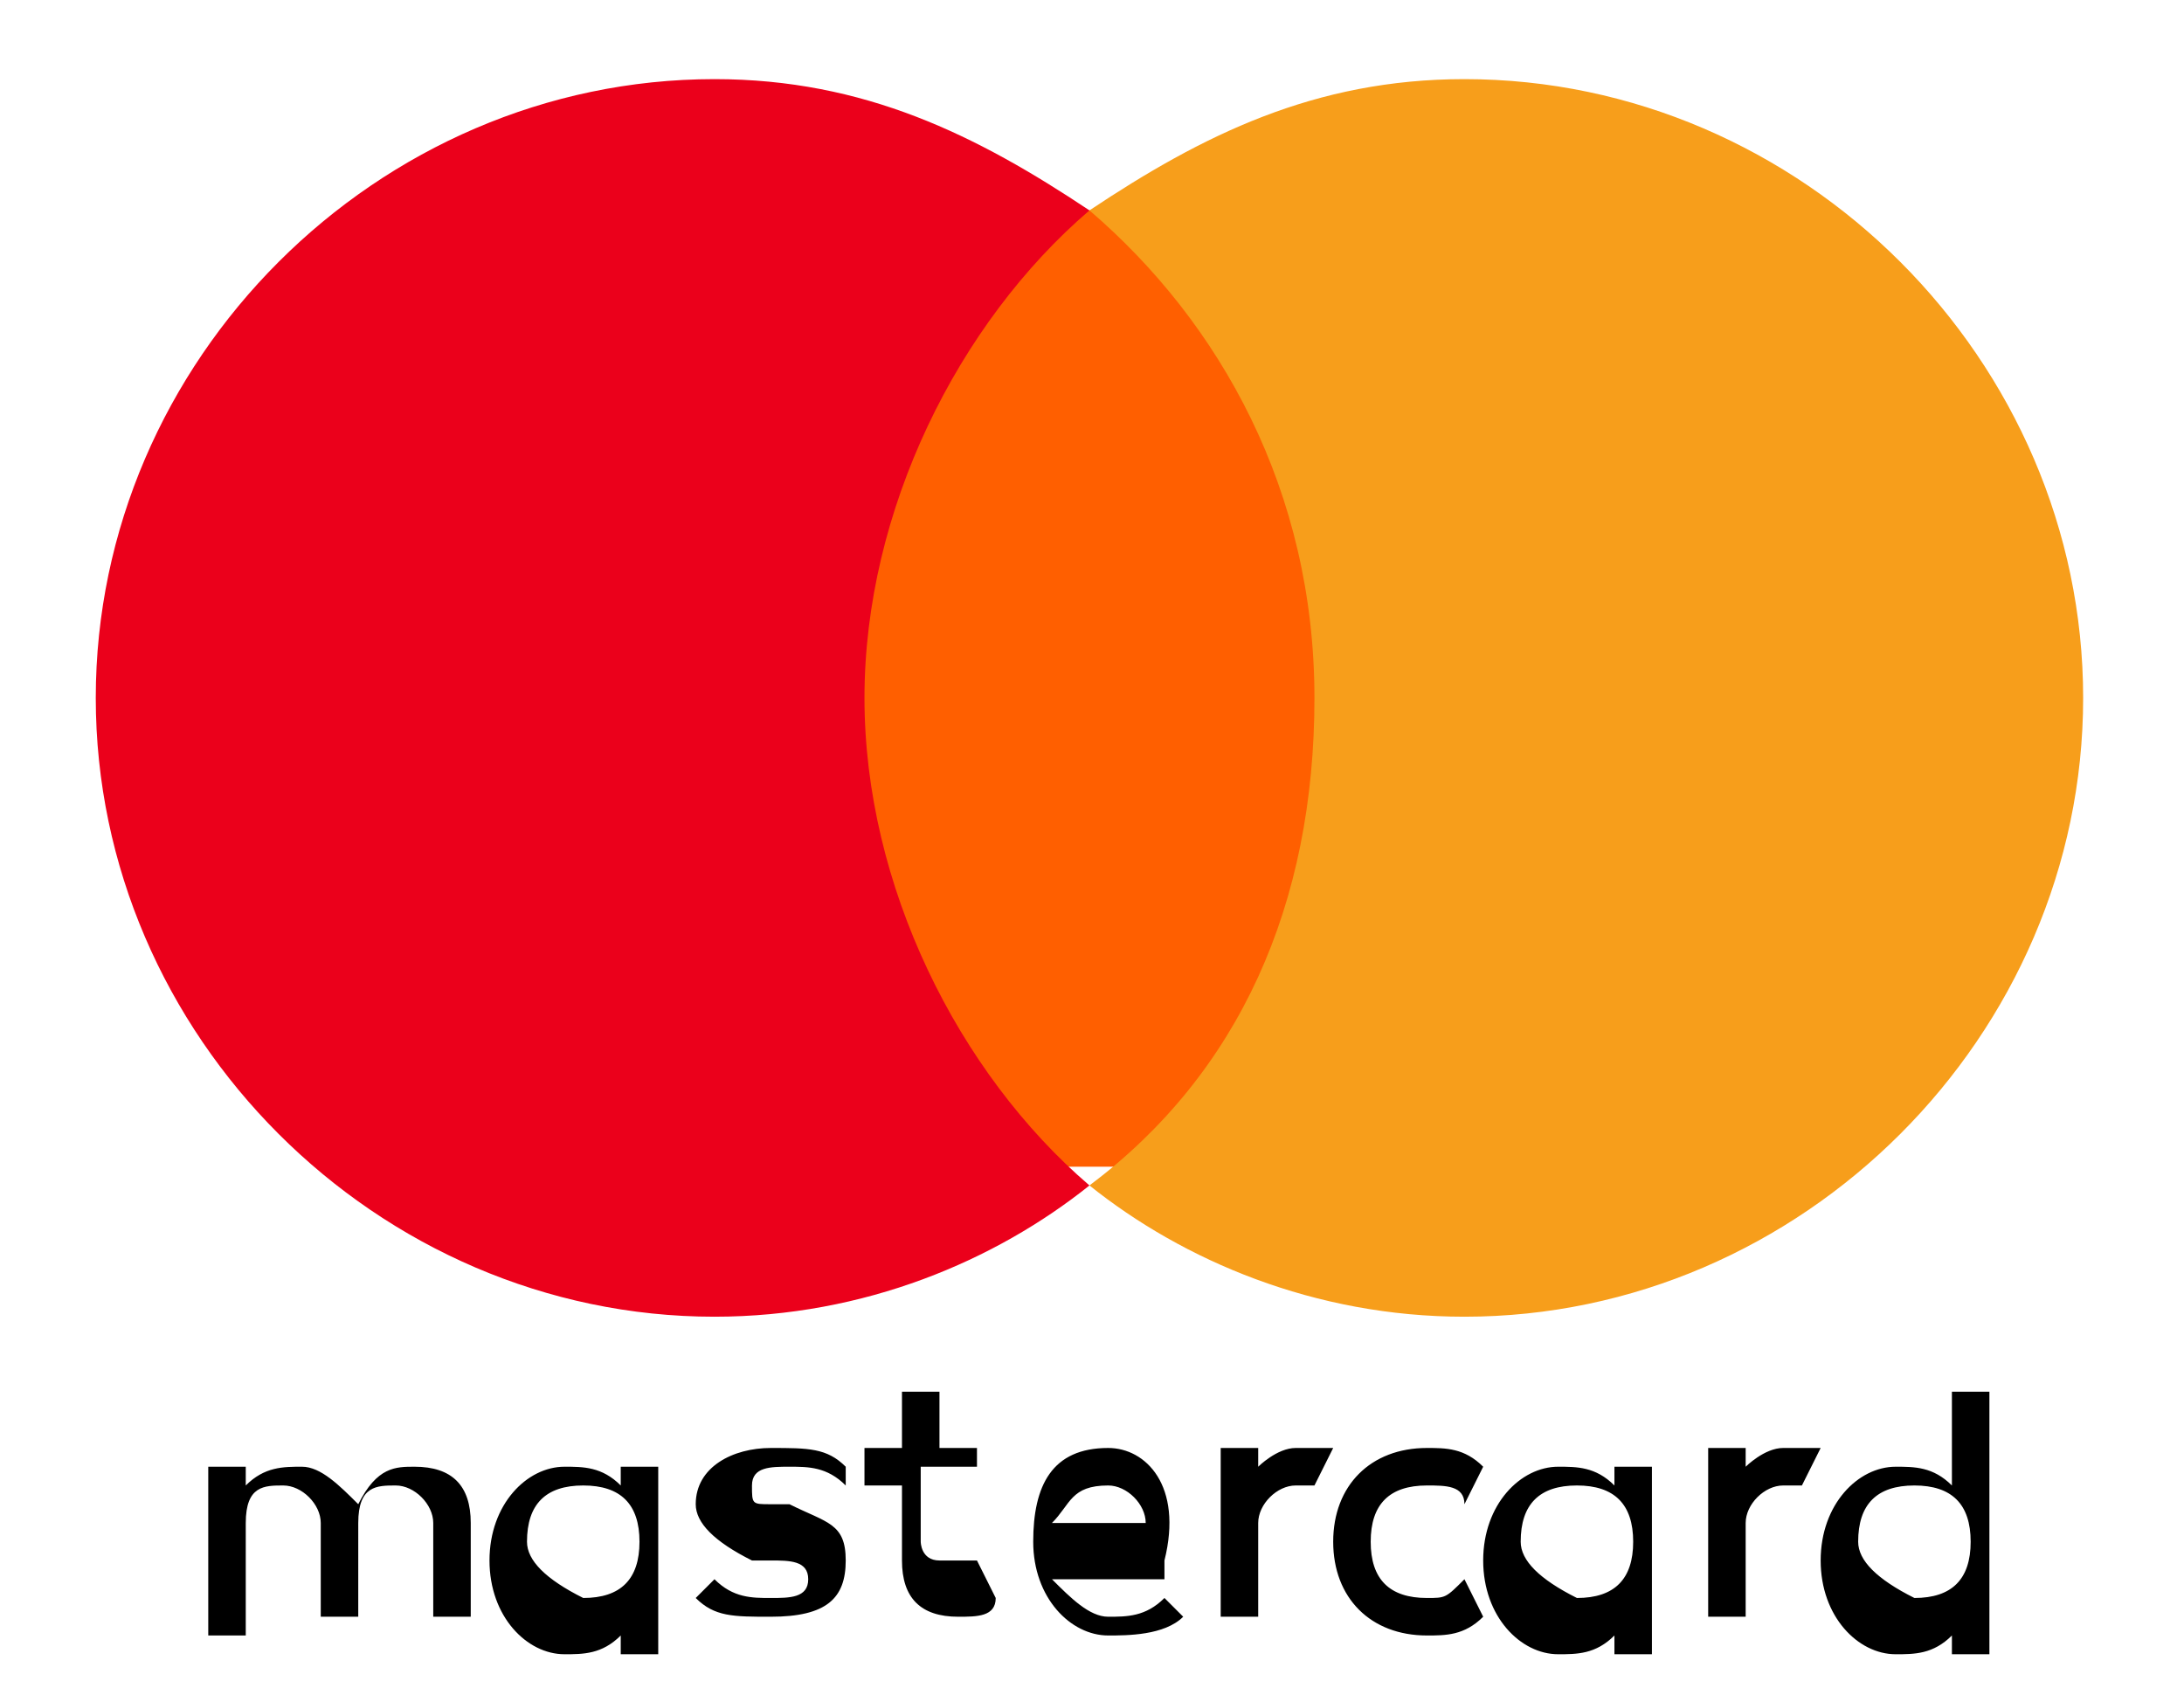 <?xml version="1.0" encoding="utf-8"?>
<!-- Generator: Adobe Illustrator 24.1.0, SVG Export Plug-In . SVG Version: 6.00 Build 0)  -->
<svg version="1.1"
	 id="svg3409" xmlns:cc="http://creativecommons.org/ns#" xmlns:dc="http://purl.org/dc/elements/1.1/" xmlns:inkscape="http://www.inkscape.org/namespaces/inkscape" xmlns:rdf="http://www.w3.org/1999/02/22-rdf-syntax-ns#" xmlns:sodipodi="http://sodipodi.sourceforge.net/DTD/sodipodi-0.dtd" xmlns:svg="http://www.w3.org/2000/svg"
	 xmlns="http://www.w3.org/2000/svg" xmlns:xlink="http://www.w3.org/1999/xlink" x="0px" y="0px" viewBox="0 0 100 77.6"
	 style="enable-background:new 0 0 100 77.6;" xml:space="preserve">
<style type="text/css">
	.st0{fill:#FF5F00;}
	.st1{fill:#EB001B;}
	.st2{fill:#F79E1B;}
</style>
<sodipodi:namedview  bordercolor="#666666" borderopacity="1" gridtolerance="10" guidetolerance="10" id="namedview4178" inkscape:current-layer="svg3409" inkscape:cx="400.80964" inkscape:cy="270.06961" inkscape:pageopacity="0" inkscape:pageshadow="2" inkscape:window-height="705" inkscape:window-maximized="1" inkscape:window-width="1366" inkscape:window-x="-8" inkscape:window-y="-8" inkscape:zoom="0.35355339" objecttolerance="10" pagecolor="#ffffff" showgrid="false">
	</sodipodi:namedview>
<g id="layer1" transform="matrix(3.356,0,0,3.356,-1551.786,-1849.106)">
	<g id="g13" transform="matrix(2.558,0,0,2.558,884.901,-11.427)">
		<g id="g15" transform="translate(-502.861,-41.014)">
			<path id="XMLID_1775_" inkscape:connector-curvature="0" d="M340.2,269.5v-0.5c0-0.2-0.1-0.3-0.3-0.3c-0.1,0-0.2,0-0.3,0.2
				c-0.1-0.1-0.2-0.2-0.3-0.2c-0.1,0-0.2,0-0.3,0.1v-0.1h-0.2v0.9h0.2V269c0-0.2,0.1-0.2,0.2-0.2s0.2,0.1,0.2,0.2v0.5h0.2V269
				c0-0.2,0.1-0.2,0.2-0.2c0.1,0,0.2,0.1,0.2,0.2v0.5H340.2z M343,268.6h-0.3v-0.3h-0.2v0.3h-0.2v0.2h0.2v0.4c0,0.2,0.1,0.3,0.3,0.3
				c0.1,0,0.2,0,0.2-0.1l-0.1-0.2c-0.1,0-0.1,0-0.2,0c-0.1,0-0.1-0.1-0.1-0.1v-0.4h0.3V268.6z M344.6,268.6c-0.1,0-0.2,0.1-0.2,0.1
				v-0.1h-0.2v0.9h0.2V269c0-0.1,0.1-0.2,0.2-0.2c0,0,0.1,0,0.1,0l0.1-0.2C344.7,268.6,344.6,268.6,344.6,268.6L344.6,268.6z
				 M342.2,268.7c-0.1-0.1-0.2-0.1-0.4-0.1c-0.2,0-0.4,0.1-0.4,0.3c0,0.1,0.1,0.2,0.3,0.3l0.1,0c0.1,0,0.2,0,0.2,0.1
				c0,0.1-0.1,0.1-0.2,0.1s-0.2,0-0.3-0.1l-0.1,0.1c0.1,0.1,0.2,0.1,0.4,0.1c0.3,0,0.4-0.1,0.4-0.3c0-0.2-0.1-0.2-0.3-0.3l-0.1,0
				c-0.1,0-0.1,0-0.1-0.1c0-0.1,0.1-0.1,0.2-0.1c0.1,0,0.2,0,0.3,0.1L342.2,268.7L342.2,268.7z M347.2,268.6c-0.1,0-0.2,0.1-0.2,0.1
				v-0.1h-0.2v0.9h0.2V269c0-0.1,0.1-0.2,0.2-0.2c0,0,0.1,0,0.1,0l0.1-0.2C347.3,268.6,347.2,268.6,347.2,268.6L347.2,268.6z
				 M344.8,269.1c0,0.3,0.2,0.5,0.5,0.5c0.1,0,0.2,0,0.3-0.1l-0.1-0.2c-0.1,0.1-0.1,0.1-0.2,0.1c-0.2,0-0.3-0.1-0.3-0.3
				c0-0.2,0.1-0.3,0.3-0.3c0.1,0,0.2,0,0.2,0.1l0.1-0.2c-0.1-0.1-0.2-0.1-0.3-0.1C345,268.6,344.8,268.8,344.8,269.1L344.8,269.1
				L344.8,269.1z M346.5,269.1v-0.4h-0.2v0.1c-0.1-0.1-0.2-0.1-0.3-0.1c-0.2,0-0.4,0.2-0.4,0.5s0.2,0.5,0.4,0.5c0.1,0,0.2,0,0.3-0.1
				v0.1h0.2V269.1L346.5,269.1z M345.8,269.1c0-0.2,0.1-0.3,0.3-0.3c0.2,0,0.3,0.1,0.3,0.3c0,0.2-0.1,0.3-0.3,0.3
				C345.9,269.3,345.8,269.2,345.8,269.1L345.8,269.1z M343.6,268.6c-0.3,0-0.4,0.2-0.4,0.5s0.2,0.5,0.4,0.5c0.1,0,0.3,0,0.4-0.1
				l-0.1-0.1c-0.1,0.1-0.2,0.1-0.3,0.1c-0.1,0-0.2-0.1-0.3-0.2h0.6c0,0,0,0,0-0.1C344,268.8,343.8,268.6,343.6,268.6L343.6,268.6
				L343.6,268.6z M343.6,268.8c0.1,0,0.2,0.1,0.2,0.2h-0.5C343.4,268.9,343.4,268.8,343.6,268.8L343.6,268.8z M348.3,269.1v-0.8
				h-0.2v0.5c-0.1-0.1-0.2-0.1-0.3-0.1c-0.2,0-0.4,0.2-0.4,0.5c0,0.3,0.2,0.5,0.4,0.5c0.1,0,0.2,0,0.3-0.1v0.1h0.2V269.1
				L348.3,269.1z M347.6,269.1c0-0.2,0.1-0.3,0.3-0.3c0.2,0,0.3,0.1,0.3,0.3c0,0.2-0.1,0.3-0.3,0.3
				C347.7,269.3,347.6,269.2,347.6,269.1L347.6,269.1z M341.2,269.1v-0.4h-0.2v0.1c-0.1-0.1-0.2-0.1-0.3-0.1c-0.2,0-0.4,0.2-0.4,0.5
				s0.2,0.5,0.4,0.5c0.1,0,0.2,0,0.3-0.1v0.1h0.2V269.1L341.2,269.1z M340.5,269.1c0-0.2,0.1-0.3,0.3-0.3c0.2,0,0.3,0.1,0.3,0.3
				c0,0.2-0.1,0.3-0.3,0.3C340.6,269.3,340.5,269.2,340.5,269.1z"/>
		</g>
		<g id="XMLID_328_" transform="translate(-502.861,-41.014)">
			<rect id="rect19" x="342.1" y="262" class="st0" width="2.8" height="5.1"/>
			<path id="XMLID_330_" inkscape:connector-curvature="0" class="st1" d="M342.3,264.6c0-1,0.5-2,1.2-2.6c-0.6-0.4-1.2-0.7-2-0.7
				c-1.8,0-3.3,1.5-3.3,3.3c0,1.8,1.5,3.3,3.3,3.3c0.8,0,1.5-0.3,2-0.7C342.8,266.6,342.3,265.6,342.3,264.6z"/>
			<path id="path22" inkscape:connector-curvature="0" class="st2" d="M348.8,264.6c0,1.8-1.5,3.3-3.3,3.3c-0.8,0-1.5-0.3-2-0.7
				c0.8-0.6,1.2-1.5,1.2-2.6s-0.5-2-1.2-2.6c0.6-0.4,1.2-0.7,2-0.7C347.3,261.3,348.8,262.8,348.8,264.6z"/>
		</g>
	</g>
</g>
</svg>
